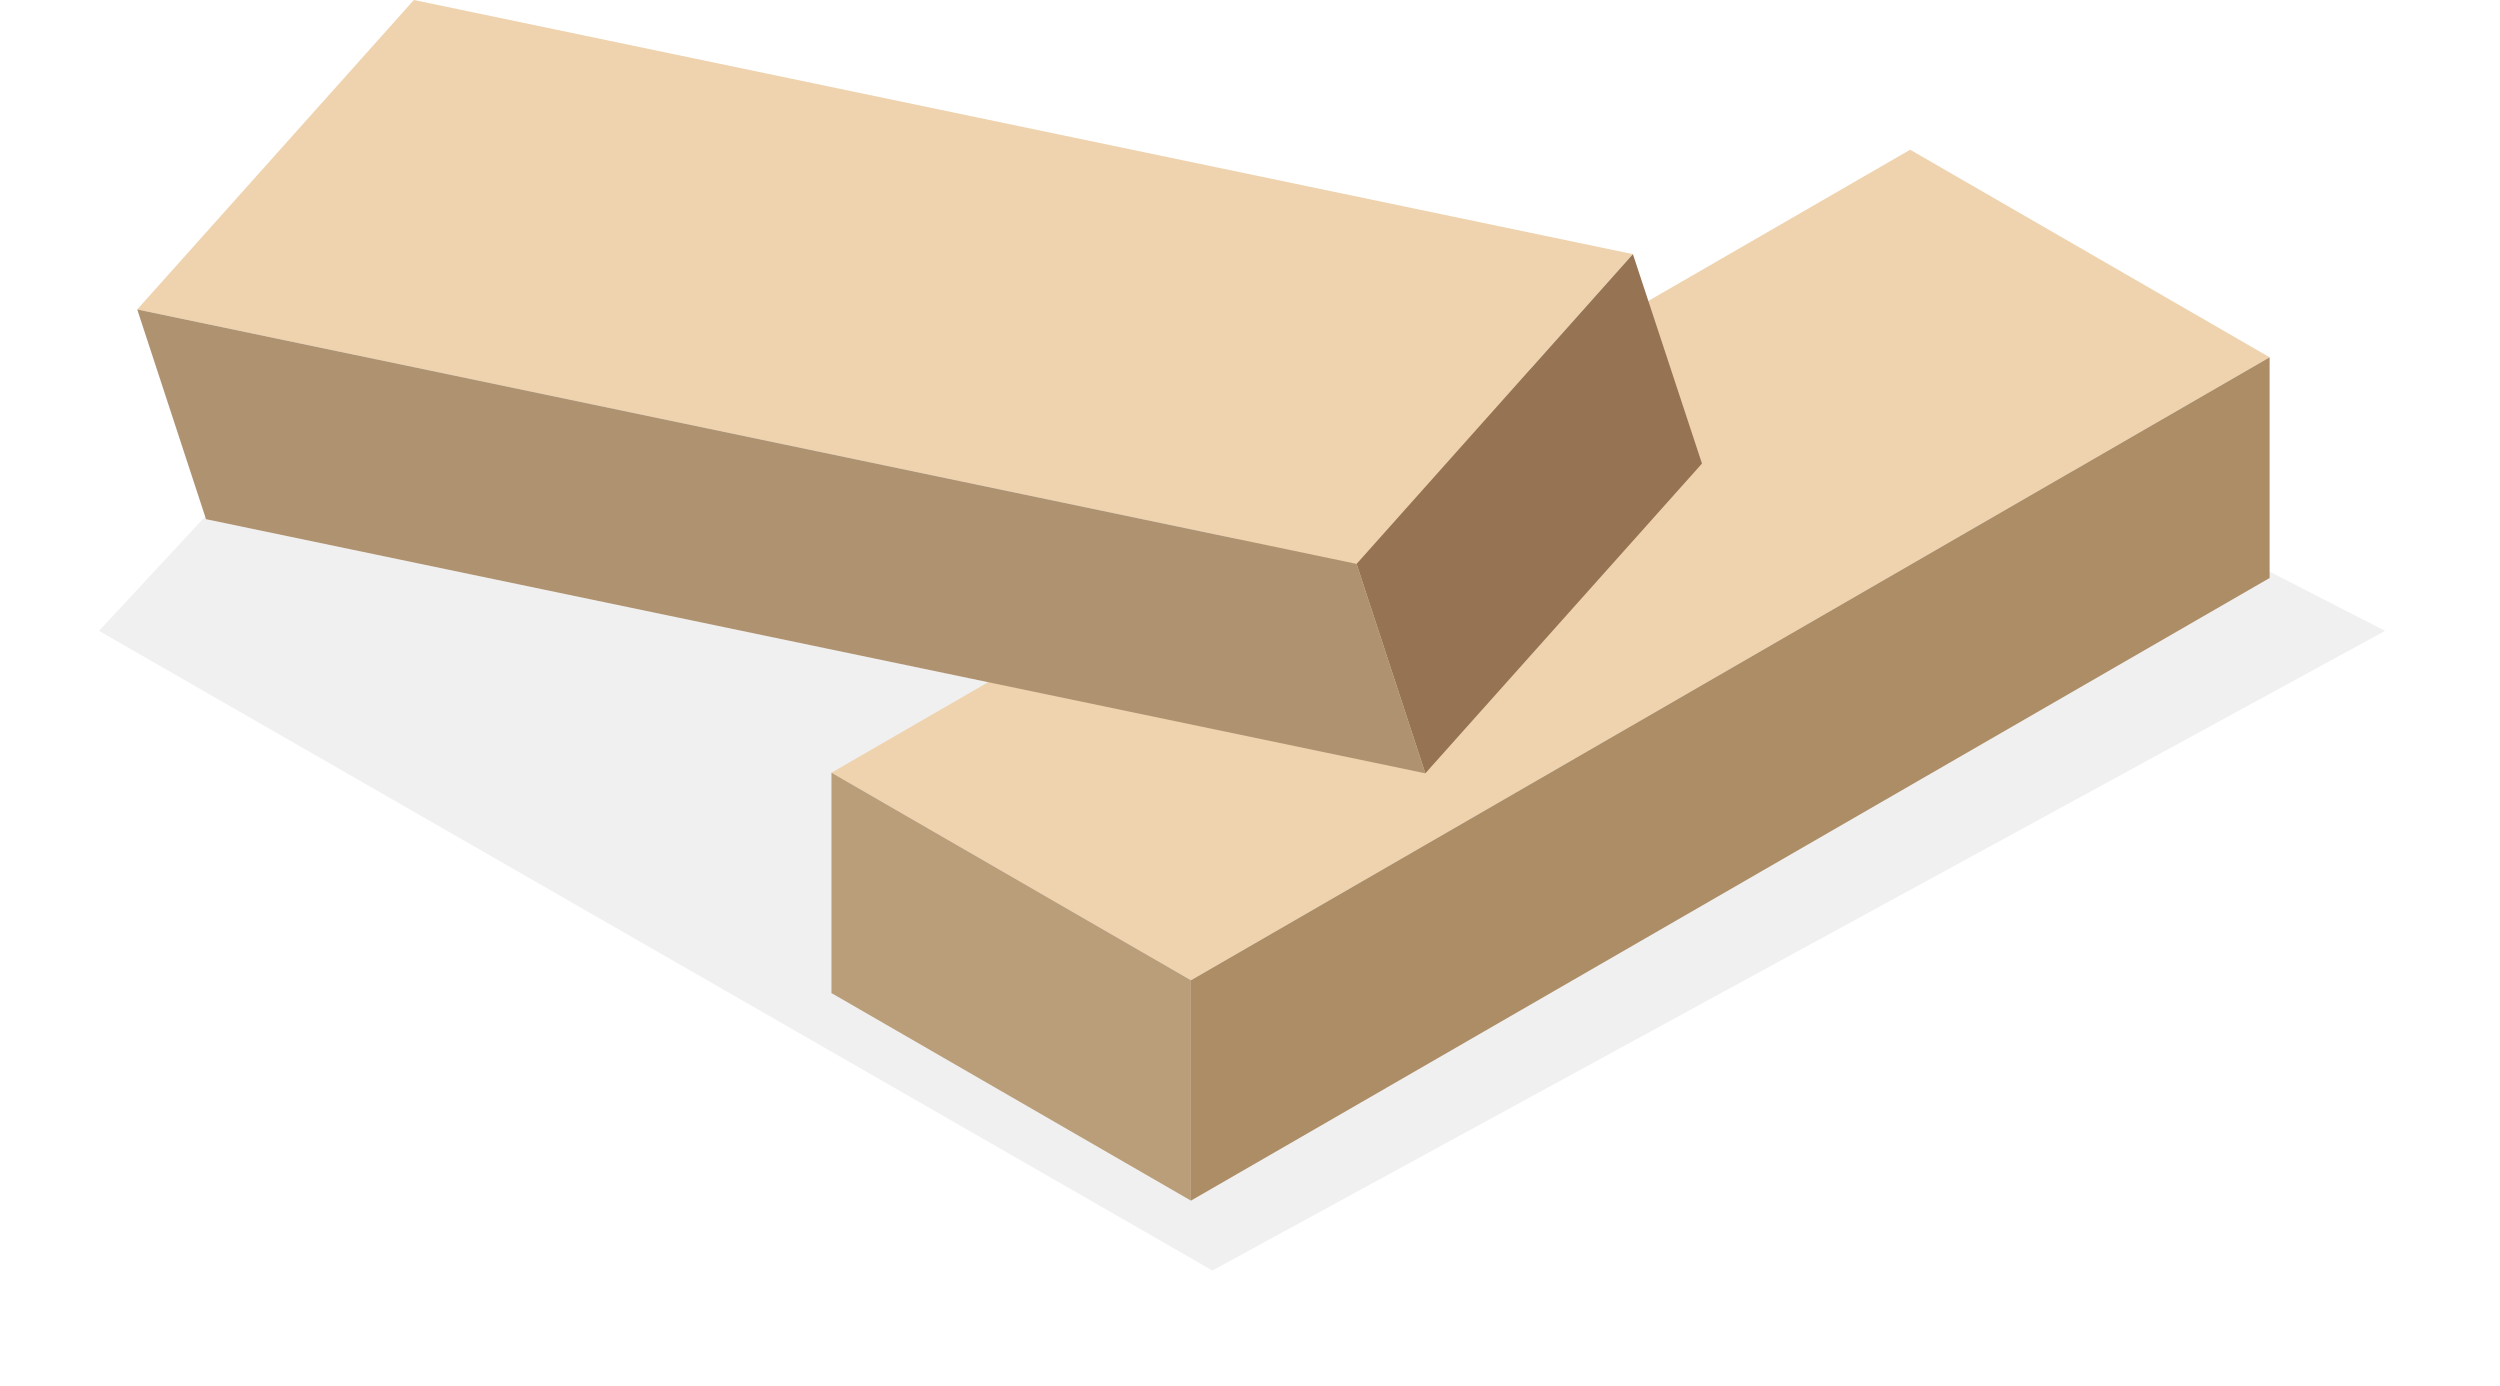 <svg width="101" height="56" viewBox="0 0 101 56" fill="none" xmlns="http://www.w3.org/2000/svg">
<g filter="url(#filter0_f_111_2229)">
<path d="M96.356 25.487L48.982 51.328L4 25.487L16.442 12.088L77.693 15.917L96.356 25.487Z" fill="black" fill-opacity="0.06"/>
</g>
<path d="M77.17 6.049L33.591 31.217L48.113 39.602L91.692 14.434L77.17 6.049Z" fill="#EED3AE"/>
<path d="M33.591 31.217V40.12L48.113 48.505V39.602L33.591 31.217Z" fill="#B99E79"/>
<path d="M91.692 14.435V23.351L48.113 48.506V39.603L91.692 14.435Z" fill="#AD8D66"/>
<path d="M16.72 0L65.969 10.267L54.806 22.781L5.544 12.502L16.72 0Z" fill="#EED3AE"/>
<path d="M65.969 10.267L68.76 18.728L57.584 31.242L54.806 22.782L65.969 10.267Z" fill="#967353"/>
<path d="M5.544 12.502L8.323 20.975L57.584 31.242L54.806 22.781L5.544 12.502Z" fill="#AF9371"/>
<defs>
<filter id="filter0_f_111_2229" x="0" y="8.088" width="100.356" height="47.239" filterUnits="userSpaceOnUse" color-interpolation-filters="sRGB">
<feFlood flood-opacity="0" result="BackgroundImageFix"/>
<feBlend mode="normal" in="SourceGraphic" in2="BackgroundImageFix" result="shape"/>
<feGaussianBlur stdDeviation="2" result="effect1_foregroundBlur_111_2229"/>
</filter>
</defs>
</svg>
